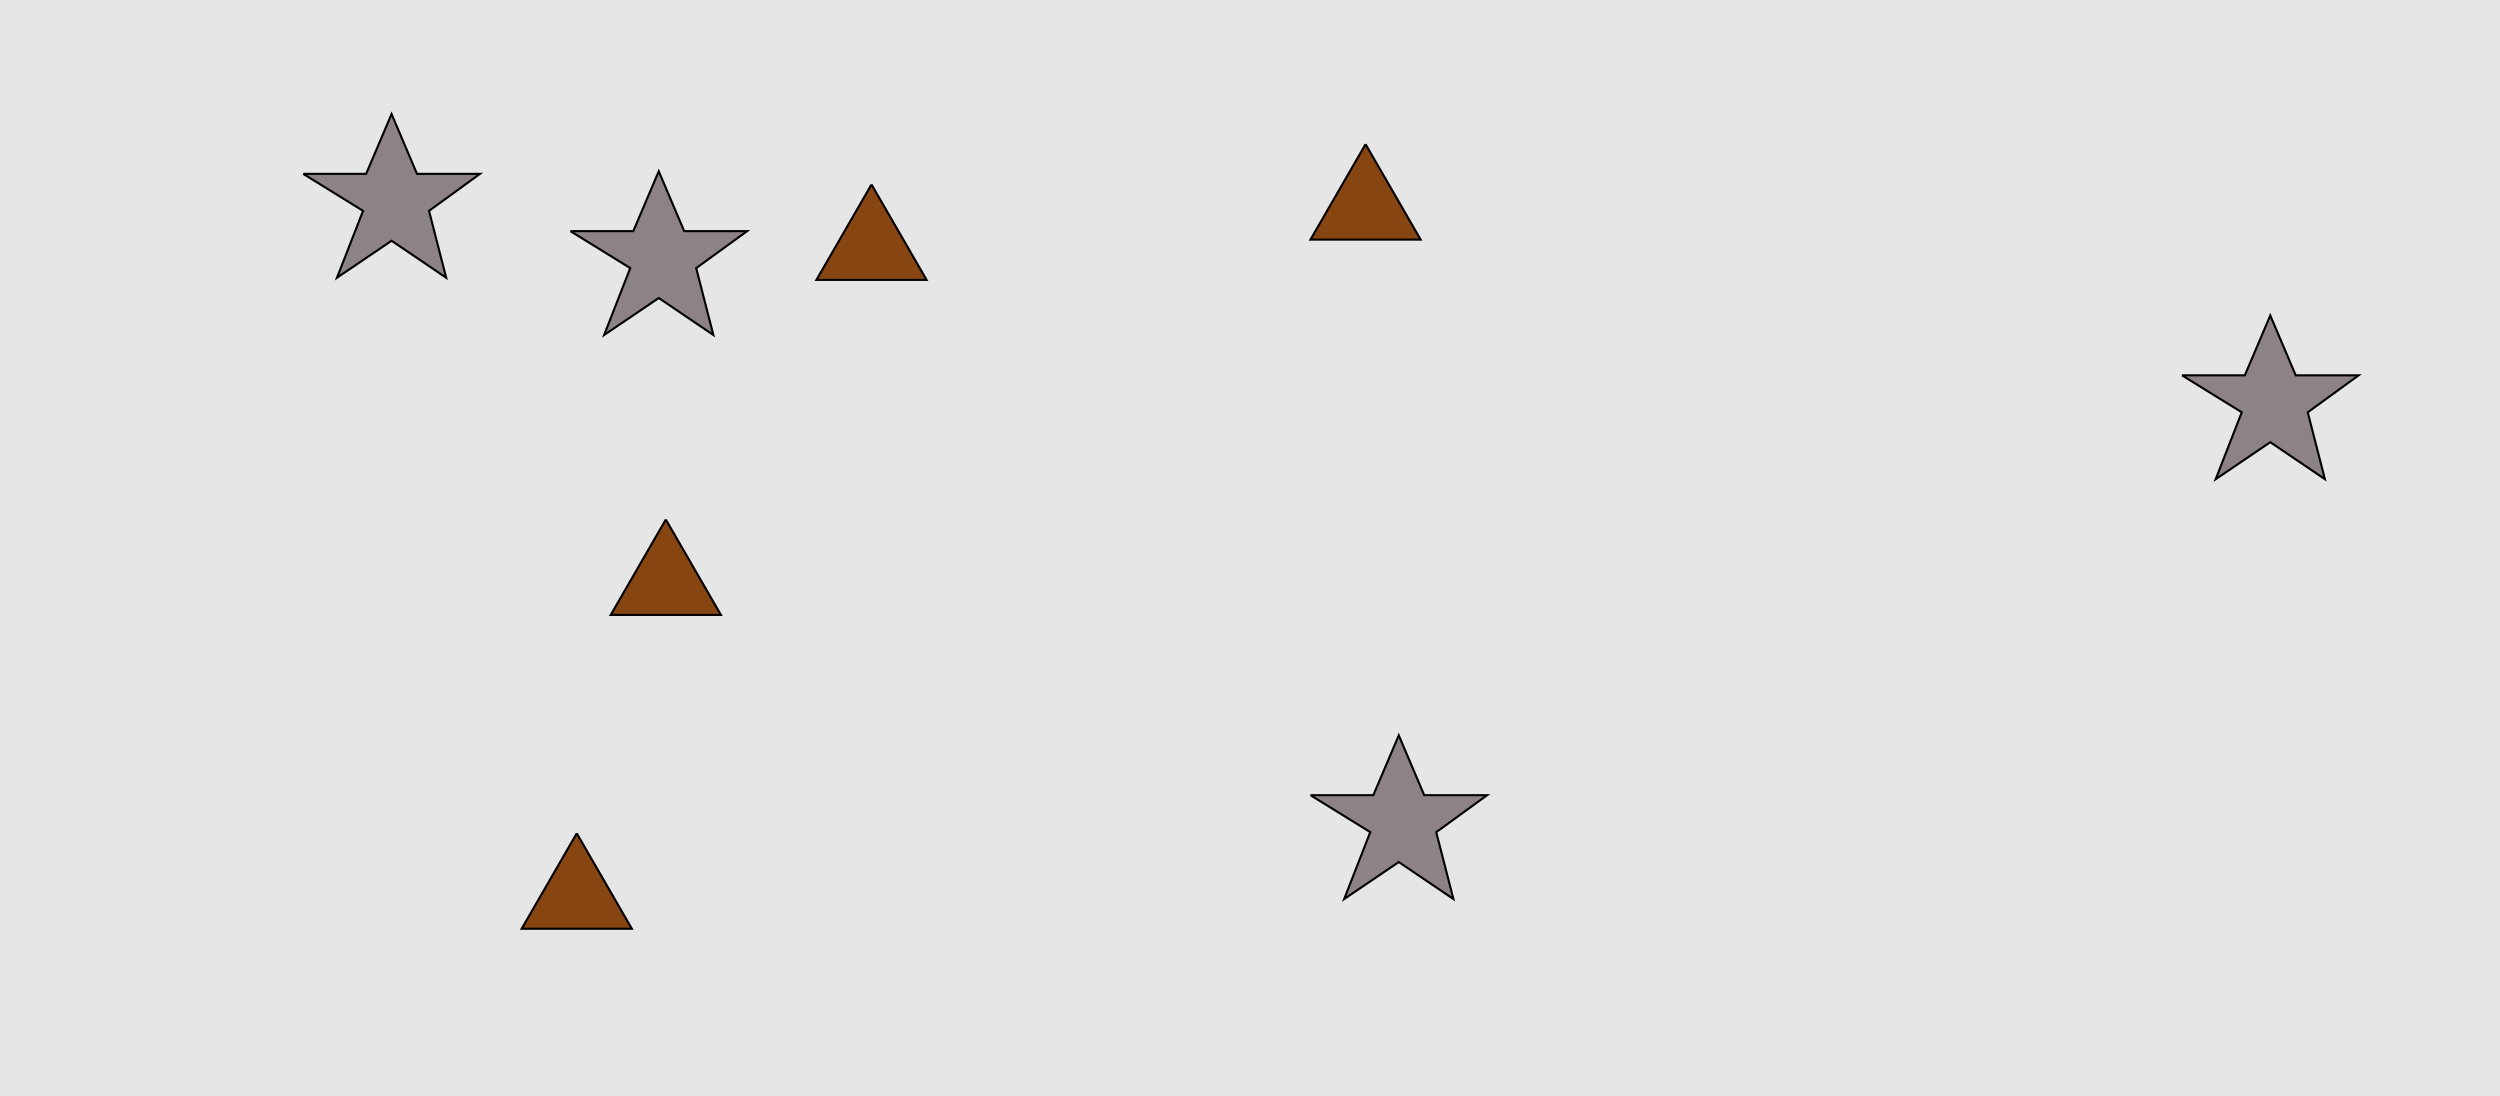<?xml version="1.0" encoding="UTF-8"?>
<svg xmlns="http://www.w3.org/2000/svg" xmlns:xlink="http://www.w3.org/1999/xlink" width="1179pt" height="517pt" viewBox="0 0 1179 517" version="1.1">
<g id="surface696">
<rect x="0" y="0" width="1179" height="517" style="fill:rgb(90%,90%,90%);fill-opacity:1;stroke:none;"/>
<path style="fill-rule:nonzero;fill:rgb(55%,51%,53%);fill-opacity:1;stroke-width:1;stroke-linecap:butt;stroke-linejoin:miter;stroke:rgb(0%,0%,0%);stroke-opacity:1;stroke-miterlimit:10;" d="M 143 82 L 172.664 82 L 184.664 53.785 L 196.664 82 L 226.332 82 L 202.332 99.438 L 210.418 130.98 L 184.664 113.543 L 158.914 130.98 L 171.215 99.438 L 143 82 "/>
<path style="fill-rule:nonzero;fill:rgb(55%,51%,53%);fill-opacity:1;stroke-width:1;stroke-linecap:butt;stroke-linejoin:miter;stroke:rgb(0%,0%,0%);stroke-opacity:1;stroke-miterlimit:10;" d="M 1029 177 L 1058.664 177 L 1070.664 148.785 L 1082.664 177 L 1112.332 177 L 1088.332 194.438 L 1096.418 225.98 L 1070.664 208.543 L 1044.914 225.98 L 1057.215 194.438 L 1029 177 "/>
<path style="fill-rule:nonzero;fill:rgb(55%,51%,53%);fill-opacity:1;stroke-width:1;stroke-linecap:butt;stroke-linejoin:miter;stroke:rgb(0%,0%,0%);stroke-opacity:1;stroke-miterlimit:10;" d="M 618 375 L 647.664 375 L 659.664 346.785 L 671.664 375 L 701.332 375 L 677.332 392.438 L 685.418 423.98 L 659.664 406.543 L 633.914 423.98 L 646.215 392.438 L 618 375 "/>
<path style="fill-rule:nonzero;fill:rgb(55%,51%,53%);fill-opacity:1;stroke-width:1;stroke-linecap:butt;stroke-linejoin:miter;stroke:rgb(0%,0%,0%);stroke-opacity:1;stroke-miterlimit:10;" d="M 269 109 L 298.664 109 L 310.664 80.785 L 322.664 109 L 352.332 109 L 328.332 126.438 L 336.418 157.98 L 310.664 140.543 L 284.914 157.98 L 297.215 126.438 L 269 109 "/>
<path style="fill-rule:nonzero;fill:rgb(53%,27%,7%);fill-opacity:1;stroke-width:1;stroke-linecap:butt;stroke-linejoin:miter;stroke:rgb(0%,0%,0%);stroke-opacity:1;stroke-miterlimit:10;" d="M 411 87 L 385.02 132 L 436.98 132 L 411 87 "/>
<path style="fill-rule:nonzero;fill:rgb(53%,27%,7%);fill-opacity:1;stroke-width:1;stroke-linecap:butt;stroke-linejoin:miter;stroke:rgb(0%,0%,0%);stroke-opacity:1;stroke-miterlimit:10;" d="M 272 393 L 246.02 438 L 297.98 438 L 272 393 "/>
<path style="fill-rule:nonzero;fill:rgb(53%,27%,7%);fill-opacity:1;stroke-width:1;stroke-linecap:butt;stroke-linejoin:miter;stroke:rgb(0%,0%,0%);stroke-opacity:1;stroke-miterlimit:10;" d="M 644 68 L 618.02 113 L 669.98 113 L 644 68 "/>
<path style="fill-rule:nonzero;fill:rgb(53%,27%,7%);fill-opacity:1;stroke-width:1;stroke-linecap:butt;stroke-linejoin:miter;stroke:rgb(0%,0%,0%);stroke-opacity:1;stroke-miterlimit:10;" d="M 314 245 L 288.02 290 L 339.98 290 L 314 245 "/>
</g>
</svg>
